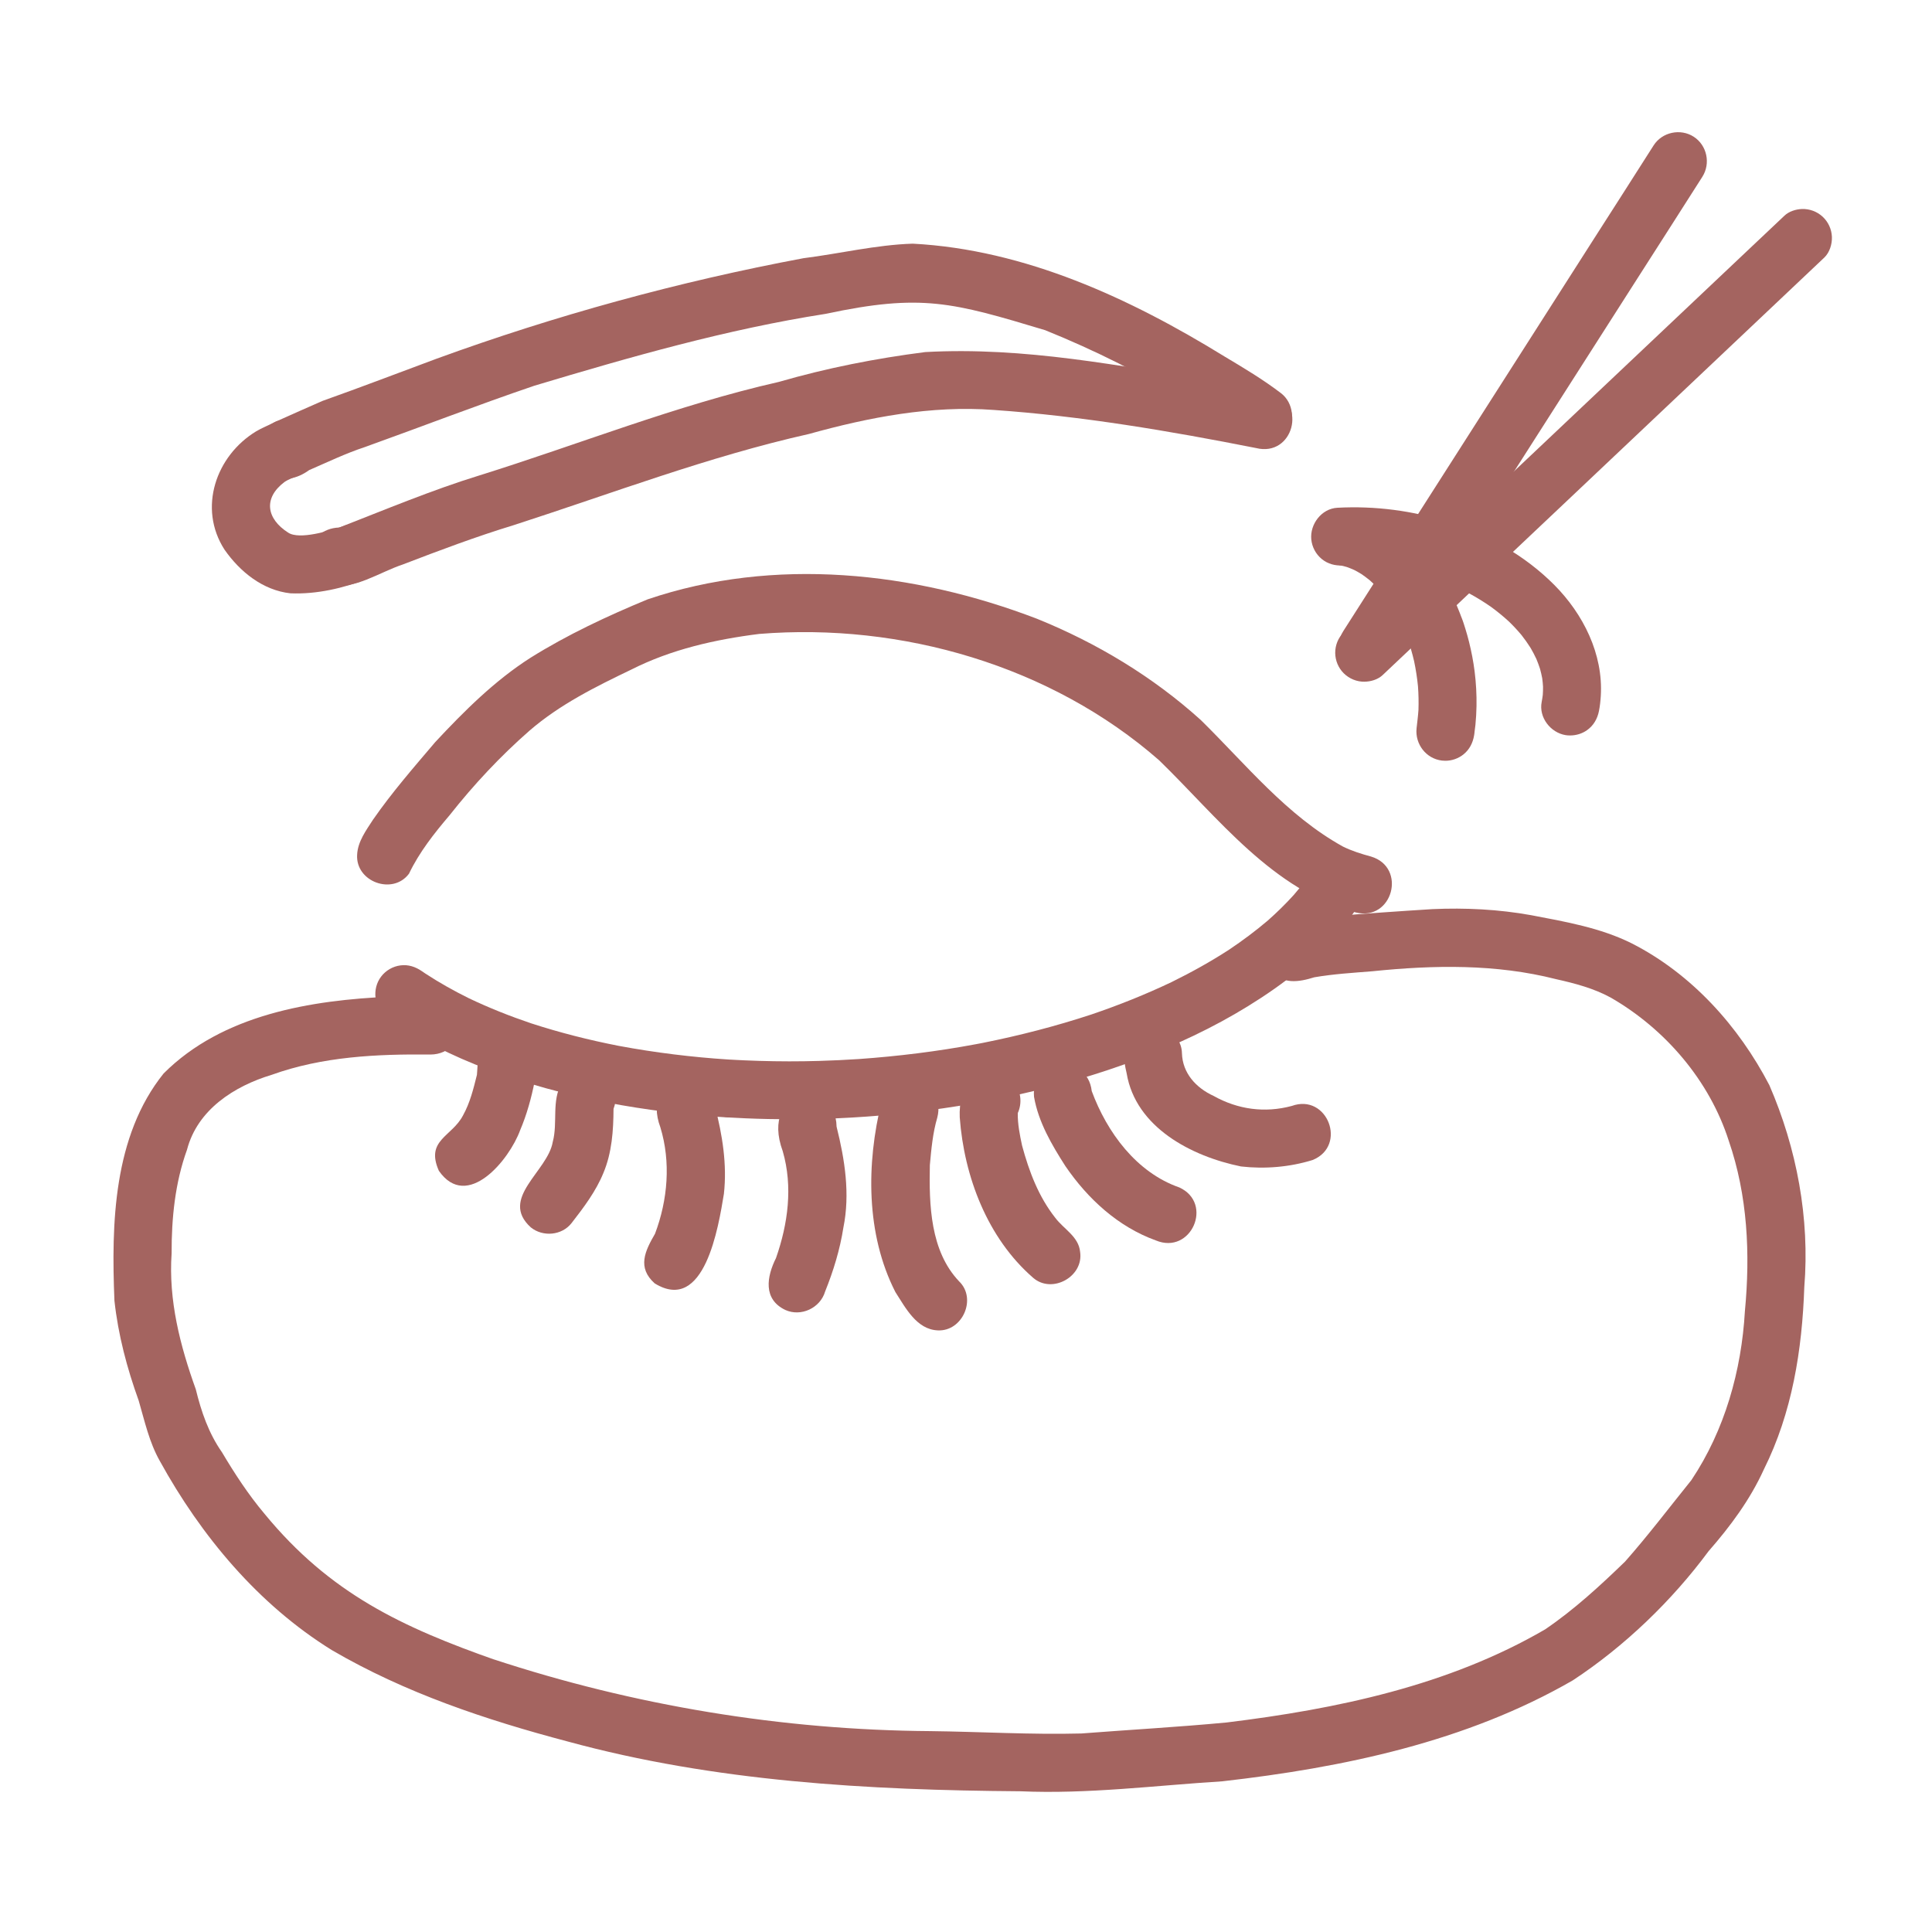 <?xml version="1.0" encoding="utf-8"?>
<!-- Generator: Adobe Adobe Illustrator 24.2.0, SVG Export Plug-In . SVG Version: 6.00 Build 0)  -->
<svg version="1.1" id="Capa_de_vector_1_" xmlns="http://www.w3.org/2000/svg" xmlns:xlink="http://www.w3.org/1999/xlink" x="0px"
	 y="0px" viewBox="0 0 1000 1000" style="enable-background:new 0 0 1000 1000;" xml:space="preserve">
<style type="text/css">
	.st0{fill:#A46460;}
</style>
<path class="st0" d="M746.34,393.67c-8.21-0.96-13.97-8.54-13.13-16.66c0.33-3.17,0.77-6.3,0.98-9.49
	c0.14-4.11,0.06-8.21-0.25-12.31c-0.43-4.36-1.1-8.69-2-12.98c-0.96-4.11-2.13-8.18-3.55-12.16c-1.4-3.65-2.97-7.22-4.74-10.71
	c-1.56-2.85-3.25-5.62-5.07-8.31c-1.58-2.17-3.25-4.26-5.02-6.27c-1.5-1.58-3.06-3.08-4.68-4.52c-1.35-1.08-2.72-2.11-4.14-3.09
	c-1.25-0.77-2.52-1.49-3.82-2.16c-1.22-0.55-2.46-1.05-3.72-1.5c-1.14-0.34-2.3-0.65-3.47-0.88c-3.72-0.72-7.16-3.57-9.09-6.73
	c-2.09-3.43-2.71-7.64-1.72-11.53c0.96-3.76,3.42-7.06,6.73-9.09c3.57-2.18,7.5-2.5,11.53-1.72c3.83,0.74,7.66,2.05,11.19,3.71
	c5.97,2.82,11.39,6.31,16.42,10.6c8.19,6.99,14.94,15.77,20.12,25.18c2.54,4.62,4.82,9.37,6.71,14.29c0.2,0.5,0.38,1.01,0.57,1.52
	c0,0,0,0,0,0.01c0.13,0.3,0.26,0.61,0.37,0.92c0.77,1.89,1.36,3.89,1.96,5.8c0.68,2.2,1.3,4.42,1.86,6.66
	c1.25,5.02,2.23,10.11,2.88,15.24c0.75,5.97,1.09,12.01,0.98,18.03c-0.06,3.23-0.25,6.48-0.56,9.7c-0.1,1.08-0.26,2.15-0.41,3.22
	c-0.02,0.38-0.06,0.76-0.12,1.14c-0.05,0.32-0.09,0.64-0.14,0.96c-0.63,3.92-2.38,7.42-5.52,9.94c-2.67,2.14-6.01,3.29-9.41,3.29
	C747.51,393.77,746.92,393.73,746.34,393.67z"/>
<path class="st0" d="M810.41,380.51c-7.85-1.25-14.02-9.18-12.44-17.19c0.24-1.21,0.43-2.44,0.58-3.67c0.1-1.4,0.13-2.81,0.12-4.22
	c-0.08-1.45-0.22-2.9-0.42-4.34c-0.31-1.64-0.68-3.25-1.12-4.86c-0.56-1.73-1.19-3.43-1.89-5.12c-0.92-1.97-1.93-3.89-3.03-5.78
	c-1.44-2.28-3-4.47-4.66-6.6c-2.08-2.49-4.29-4.86-6.62-7.11c-2.92-2.67-5.98-5.16-9.17-7.5c-3.77-2.62-7.68-5.01-11.71-7.2
	c-4.61-2.38-9.35-4.48-14.2-6.33c-5.26-1.89-10.62-3.48-16.06-4.77c-5.52-1.2-11.08-2.1-16.69-2.69
	c-5.54-0.47-11.08-0.65-16.63-0.51c-0.45,0.02-0.91,0.04-1.36,0.06c-4.02,0.22-7.83-0.75-10.98-3.34
	c-3.06-2.51-5.02-6.19-5.41-10.13c-0.77-7.87,5.3-15.94,13.47-16.39c19.52-1.06,39.17,1.5,57.79,7.48
	c20.3,6.52,39.42,17.29,54.51,32.45c14.99,15.07,25.41,35.84,24.08,57.48c-0.16,2.62-0.45,5.25-0.96,7.82
	c-0.79,3.99-2.8,7.51-6.17,9.89c-2.53,1.79-5.6,2.73-8.68,2.73C811.97,380.69,811.19,380.63,810.41,380.51z"/>
<path class="st0" d="M699.74,347.43c-6.89-4.46-8.87-13.85-4.47-20.74c0,0,0,0,0-0.01c0.01-0.02,0.03-0.04,0.04-0.06
	c9.23-14.47,18.48-28.93,27.72-43.39c11.05-17.3,22.11-34.6,33.16-51.89c11.28-17.66,22.57-35.32,33.85-52.98
	c11.59-18.14,23.18-36.29,34.77-54.43c10.35-16.19,20.75-32.36,31.04-48.58c0.02-0.04,0.04-0.07,0.07-0.11
	c4.4-6.88,13.89-8.89,20.74-4.47c6.9,4.46,8.85,13.84,4.47,20.74c-0.02,0.04-0.05,0.07-0.07,0.11c0,0,0,0,0,0.01
	c-0.06,0.1-0.12,0.2-0.19,0.29c-10.96,17.26-22.02,34.46-33.03,51.69c-11.5,17.99-23,35.99-34.5,53.99
	c-11.39,17.83-22.79,35.66-34.18,53.5c-10.92,17.08-21.83,34.17-32.75,51.25c-8.65,13.53-17.3,27.06-25.94,40.59
	c-2.84,4.4-7.74,6.82-12.7,6.82C705,349.78,702.21,349.02,699.74,347.43z"/>
<path class="st0" d="M704.78,352.8c-3.98-0.35-7.71-2.32-10.26-5.41c-2.49-3.02-3.7-6.96-3.36-10.86c0.17-1.93,0.72-3.83,1.61-5.56
	c0.9-1.74,2.1-3.07,2.33-3.31c0.41-0.39,0.82-0.77,0.96-0.91c13.6-12.87,27.21-25.73,40.82-38.59
	c15.23-14.39,30.45-28.78,45.67-43.18c4.62-4.37,9.24-8.73,13.52-12.78c15.51-14.67,31.02-29.33,46.54-44
	c15.04-14.21,30.07-28.43,45.11-42.64c6.87-6.49,13.73-12.98,19.12-18.07c0.95-0.9,1.9-1.8,2.7-2.55c0.06-0.05,0.12-0.11,0.17-0.16
	c0.37-0.39,0.75-0.75,1.16-1.09c3.77-3.56,7.53-7.12,11.3-10.68c0,0,0.01-0.01,0.01-0.01c0.49-0.46,1-0.94,1.49-1.41
	c2.3-2.17,5.84-3.29,8.94-3.41c3.96-0.16,7.87,1.29,10.77,3.97c2.91,2.68,4.65,6.47,4.81,10.43c0.15,3.76-1.18,8.12-3.97,10.77
	c0,0-0.01,0.01-0.01,0.01l0,0c0,0,0,0,0,0c-0.13,0.13-0.27,0.25-0.4,0.37c-4.45,4.21-8.91,8.42-13.36,12.63l-1.53,1.45
	c-15.71,14.87-31.44,29.72-47.16,44.59c-15.32,14.48-30.64,28.96-45.95,43.44c-6.76,6.39-13.52,12.77-19.83,18.75
	c-3.87,3.66-7.74,7.32-11.61,10.97c-0.61,0.57-1.21,1.15-1.82,1.72c-0.01,0.01-0.02,0.02-0.03,0.03c-0.04,0.03-0.07,0.07-0.11,0.1
	c-0.57,0.54-1.15,1.09-1.72,1.63c-0.87,0.82-1.74,1.64-2.61,2.46c-2.04,1.93-4.07,3.85-6.11,5.77c-3.74,3.54-7.48,7.07-11.22,10.61
	c-14.96,14.15-29.94,28.3-44.91,42.45c-5.92,5.6-11.85,11.2-17.67,16.7c-0.12,0.12-0.25,0.24-0.37,0.35
	c-0.37,0.35-0.74,0.7-0.97,0.92c-0.21,0.2-0.42,0.39-0.62,0.59c-0.19,0.18-0.38,0.36-0.57,0.53c-2.44,2.31-6.16,3.42-9.54,3.42
	C705.65,352.86,705.21,352.84,704.78,352.8z"/>
<path class="st0" d="M701.66,472.27c-43.04-11.38-71.15-49.07-101.7-78.75c-55.92-48.96-133.39-71.36-206.98-65.4
	c-22.79,2.86-45.55,8-66.15,18.42c-18.54,8.89-37.07,18.09-52.74,31.63c-15.13,13.25-28.88,27.96-41.33,43.73
	c-8.04,9.46-15.71,19.15-21.07,30.33c-8.37,11.23-27.67,4.23-26.84-9.8c0.33-6.89,4.65-12.61,8.25-18.2
	c9.79-14.11,21.13-27.12,32.24-40.19c14.97-16.04,30.71-31.75,49.29-43.61c19.12-11.95,39.74-21.58,60.56-30.2
	c65.54-22.24,137.74-14.41,201.55,10.04c30.99,12.54,59.94,29.97,84.79,52.41c23.41,23.01,44.43,49.36,73.56,65.49
	c4.63,2.28,9.56,3.83,14.54,5.17C728.35,448.94,720.85,477.09,701.66,472.27z"/>
<path class="st0" d="M385.95,578.84c-2.62-0.11-5.23-0.25-7.84-0.4c-0.26-0.01-0.53-0.03-0.79-0.04c-0.03,0-0.06,0-0.08,0
	c-0.89,0.02-1.78-0.03-2.66-0.15c-0.98-0.05-1.96-0.14-2.94-0.2c-1.31-0.09-2.63-0.19-3.94-0.28c-5.07-0.38-10.14-0.84-15.19-1.39
	c-10.31-1.12-20.58-2.55-30.8-4.33c-21.11-3.68-41.88-8.9-62.12-15.96c-18.72-6.53-37-14.9-53.65-25.71
	c-1.79-1.16-3.57-2.36-5.33-3.56c-0.09-0.06-0.19-0.13-0.28-0.19c-0.08-0.06-0.17-0.11-0.25-0.17c-6.54-4.91-7.7-14.6-2.77-21.03
	c2.41-3.14,6.02-5.23,9.94-5.74c4.08-0.54,7.75,0.69,11.09,2.97c0.63,0.43,1.26,0.86,1.9,1.29c7.17,4.7,14.66,8.88,22.34,12.69
	c10.52,5.02,21.34,9.32,32.39,13.05c14.78,4.81,29.85,8.62,45.11,11.61c19.16,3.59,38.52,5.91,56.51,7.07c0.51,0.03,1,0.06,1.5,0.09
	c0.06,0,0.11,0,0.17,0l0,0c0.96,0.03,1.93,0.11,2.89,0.16c1.36,0.07,2.72,0.14,4.08,0.2c2.61,0.12,5.21,0.21,7.82,0.29
	c10.28,0.31,20.58,0.33,30.86,0.02c6.86-0.2,13.71-0.52,20.56-0.97c20.38-1.45,40.69-3.94,60.78-7.71c1.14-0.21,2.28-0.43,3.42-0.65
	c19.04-3.81,37.84-8.65,56.29-14.73c14.16-4.82,28.04-10.36,41.54-16.8c10.22-5.02,20.16-10.56,29.62-16.69
	c6.99-4.68,13.71-9.69,20.12-15.14c4.69-4.15,9.14-8.51,13.35-13.15c3.37-3.91,6.54-7.97,9.43-12.25c2.16-3.2,6.2-5.25,9.94-5.74
	c3.92-0.52,7.95,0.56,11.09,2.97c3.14,2.41,5.23,6.02,5.74,9.94c0.25,1.91,0.13,3.87-0.35,5.74c-0.52,2.02-1.48,3.64-2.62,5.35
	c-11.39,16.85-26.8,31.01-43.39,42.64c-17.53,12.29-36.49,22.38-56.2,30.7c-19.39,8.19-39.49,14.82-59.89,20.04
	c-20.86,5.33-42.05,9.34-63.4,12.11c-20.66,2.68-41.54,4.19-62.37,4.49c-2.78,0.04-5.56,0.06-8.34,0.06
	C401.47,579.32,393.71,579.17,385.95,578.84z"/>
<path class="st0" d="M139.08,244.68c-9.61-7.36-6.24-22.58,4.62-26.87c7.72-3.5,15.49-6.88,23.25-10.31
	c19.73-7.01,39.28-14.5,58.91-21.79c61.76-22.51,125.4-39.95,190-52.06c18.88-2.37,37.5-6.92,56.58-7.53
	c58.09,3.06,112.49,28.29,161.37,58.4c9.99,5.96,20.01,11.94,29.27,19.02c6.46,5.01,7.5,14.7,2.47,21.07
	c-7.66,9.4-18.8,5.52-26.5-1.51c-7.61-5.13-15.56-9.7-23.39-14.48c-23.72-14.74-48.81-27.27-74.69-37.72
	c-47.99-14.43-63.91-19.06-113.63-8.45c-51.15,7.98-101.22,22.34-150.77,37.2c-29.46,10.01-58.48,21.26-87.75,31.76
	c-9.9,3.26-19.24,7.78-28.79,11.91C153.86,247.81,145.61,250.06,139.08,244.68z"/>
<path class="st0" d="M170.64,303.05c-17.41-5.55-13.02-29.46,4.98-30.01c23.48-9.15,48.24-19.49,72.16-26.85
	c51.76-16.14,102.34-36.49,155.32-48.51c24.84-7.19,50.15-12.17,75.78-15.45c51.36-2.84,100.94,7.2,151.11,15.27
	c9.41,1.66,18.91,2.82,28.12,5.48c18.7,5.7,11.26,33.72-7.97,28.93c-44.64-8.82-90.47-16.61-135.79-19.72
	c-32.33-2.44-64.57,3.81-95.62,12.43c-52.14,11.71-102.14,30.83-152.89,47.21c-19.44,5.93-38.48,13.09-57.44,20.38
	C196.16,296.29,183.96,305.12,170.64,303.05z"/>
<path class="st0" d="M150.31,307.1c-14.29-1.57-26.12-11.16-34.12-22.63c-13.79-21.42-4.52-48.55,16.48-61.27
	c2.92-1.72,6.09-2.94,9.09-4.51c7.25-3.79,16.59,0.06,19.95,7.22c3.59,7.31,0.09,16.54-7.22,19.95c-2.38,1.3-5.02,2.12-7.27,3.64
	c-11.09,8.39-9.26,19.02,1.9,26.16c5.88,3.96,21.7-1.05,28.34-3.22c18.14-7.78,30.35,18.22,12.72,27.17
	C177.63,304.49,163.84,307.67,150.31,307.1z"/>
<path class="st0" d="M227.16,606.01c-7.09-15.96,6.79-17.63,12.51-28.7c3.62-6.51,5.41-13.81,7.19-20.99
	c0.36-3.11-0.03-6.39,1.5-9.3c1.38-3.1,3.69-5.39,6.57-7.11c13.14-7.08,25.68,6.48,21.82,19.75c-1.72,8.64-4.06,17.19-7.51,25.3
	C263.63,600.4,241.77,626.99,227.16,606.01z"/>
<path class="st0" d="M274.72,635.27c-16.46-15,8.77-28.92,11.37-44.17c2.73-10.02-0.77-21.39,4.73-30.63
	c9.86-15.25,33.16-3.46,26.74,13.45c-0.06,11.23-0.82,22.69-5.23,33.17c-3.86,9.5-10.25,17.96-16.5,25.99
	C290.8,639.53,280.95,640.34,274.72,635.27z"/>
<path class="st0" d="M338.91,664.31c-9.26-8.24-5.04-16.8,0.13-25.73c6.63-17.57,8.24-37.17,2.76-55.1
	c-10.35-27.7,25.55-36.44,28.27-10.81c3.83,14.76,6.32,30.01,4.62,45.27C371.88,634.98,364.71,680.1,338.91,664.31z"/>
<path class="st0" d="M406.48,678.03c-11.61-5.55-9.65-17.2-4.82-26.87c6.22-17.76,8.79-36.93,3.5-55.26
	c-12.23-33.25,27.36-38.88,27.85-12.75c4.27,17.07,7.07,34.82,3.52,52.28c-1.77,11.34-5.16,22.41-9.44,33.03
	C424.57,677.07,414.57,681.7,406.48,678.03z"/>
<path class="st0" d="M485.39,688.6c-10.95-0.45-16.69-11.7-21.95-19.85c-15.3-29.99-15.08-66.49-7.12-98.61
	c5.92-18.74,33.83-10.71,28.81,8.35c-2.35,7.99-3.08,16.3-3.84,24.56c-0.42,20.56,0.17,44.44,15.17,60.21
	C505.71,672.17,498.19,689.25,485.39,688.6z"/>
<path class="st0" d="M534.7,661.34c-23.6-20.5-35.69-52.34-37.94-83.01c-0.31-7.38,1.2-16.11,7.62-20.68
	c6.66-4.73,16.1-3.41,20.96,3.26c3.26,4.46,3.66,10.4,1.46,15.22c-0.09,5.64,1.04,11.3,2.22,16.8c3.67,13.59,8.59,26.49,17.15,37.36
	c4.37,5.86,12.13,9.72,12.89,17.64C561.04,660.77,544.5,669.94,534.7,661.34z"/>
<path class="st0" d="M598.26,642.04c-19.54-7.05-35.2-21.49-46.79-38.43c-7.07-11.02-14.01-22.86-16.26-35.91
	c-1.82-19.95,27.64-22.9,29.87-2.96c7.92,21.43,23.12,42.13,45.37,49.89C628.28,622.86,616.53,649.67,598.26,642.04z"/>
<path class="st0" d="M642.35,603.76c-25.51-5.19-54.47-20.12-59.19-48.17c-1.87-7.63-2.64-16.89,4.71-21.93
	c9.13-7.17,23.67-0.03,23.9,11.43c0.29,10.4,7.31,17.99,16.41,22.17c12.55,7.03,26.51,8.92,40.43,5.18
	c18.42-6.69,28.92,20.56,10.84,27.97C667.57,604.1,654.69,605.17,642.35,603.76z"/>
<path class="st0" d="M528.12,927.16c-78.78-0.58-158.06-4.95-234.41-25.8c-42.22-11.16-84.15-25.16-121.99-47.29
	c-38.03-23.57-67.61-59.02-89.04-97.94c-5.45-9.67-7.81-20.57-10.88-31.13c-6.04-16.74-10.65-34.06-12.57-51.79
	c-1.64-39.85-0.62-85.09,25.45-117.57c30.5-30.55,76.26-38.01,117.74-39.79c6.94,0.12,13.89,0.07,20.84-0.02
	c19.69,0.86,19.3,29.77-0.39,30c-27.73-0.3-55.92,1.02-82.25,10.5c-19.45,5.87-38.43,18.08-43.82,38.76
	c-6.21,17.16-8.03,35.51-7.97,53.66c-1.68,24.22,4.39,47.77,12.52,70.37c2.82,11.55,6.63,22.69,13.51,32.52
	c6.6,11.1,13.66,21.93,21.99,31.83c33.94,41.36,71.23,58.77,120.27,75.99c-0.49-0.18-0.99-0.36-1.48-0.54
	c-0.11-0.04-0.22-0.08-0.33-0.12c72.9,24.03,149.61,36.7,226.37,37.23c26.01,0.31,52.02,1.9,78.03,1.22
	c25.05-1.93,50.16-3.33,75.17-5.69c56.93-6.97,114.82-19.04,164.87-48.19c14.97-10.15,28.41-22.54,41.38-35.09
	c11.99-13.58,22.96-28.07,34.33-42.17c17.26-25.82,25.94-56.65,27.7-87.49c2.82-29.66,1.42-59.78-8.36-88.15
	c-9.96-31.14-32.84-57.83-61.05-74.09c-8.79-4.8-18.53-7.37-28.25-9.54c-31.24-7.97-63.41-7.36-95.25-4.1
	c-10.03,0.81-20.03,1.4-29.96,3.11c-7.89,2.45-16.8,4.05-22.43-3.88c-4.77-6.54-3.4-16.21,3.26-20.96
	c8.31-5.17,18.77-5.26,28.21-6.69c17.36-1.47,34.73-2.66,52.12-3.75c17.05-0.76,34.22,0.1,51.03,3.13
	c17.69,3.38,35.88,6.49,52.12,14.6c30.97,15.78,55.3,42.8,71.22,73.4c14.18,32.7,20.98,68.91,18.08,104.51
	c-1.12,32.51-6.28,65.04-20.91,94.32c-7.12,15.7-17.35,29.47-28.64,42.38c-18.99,25.67-43.45,49.21-70.24,66.83
	c-55.15,31.85-118.8,45.16-181.5,52.28C597.79,924.18,563.02,928.7,528.12,927.16z"/>
</svg>
